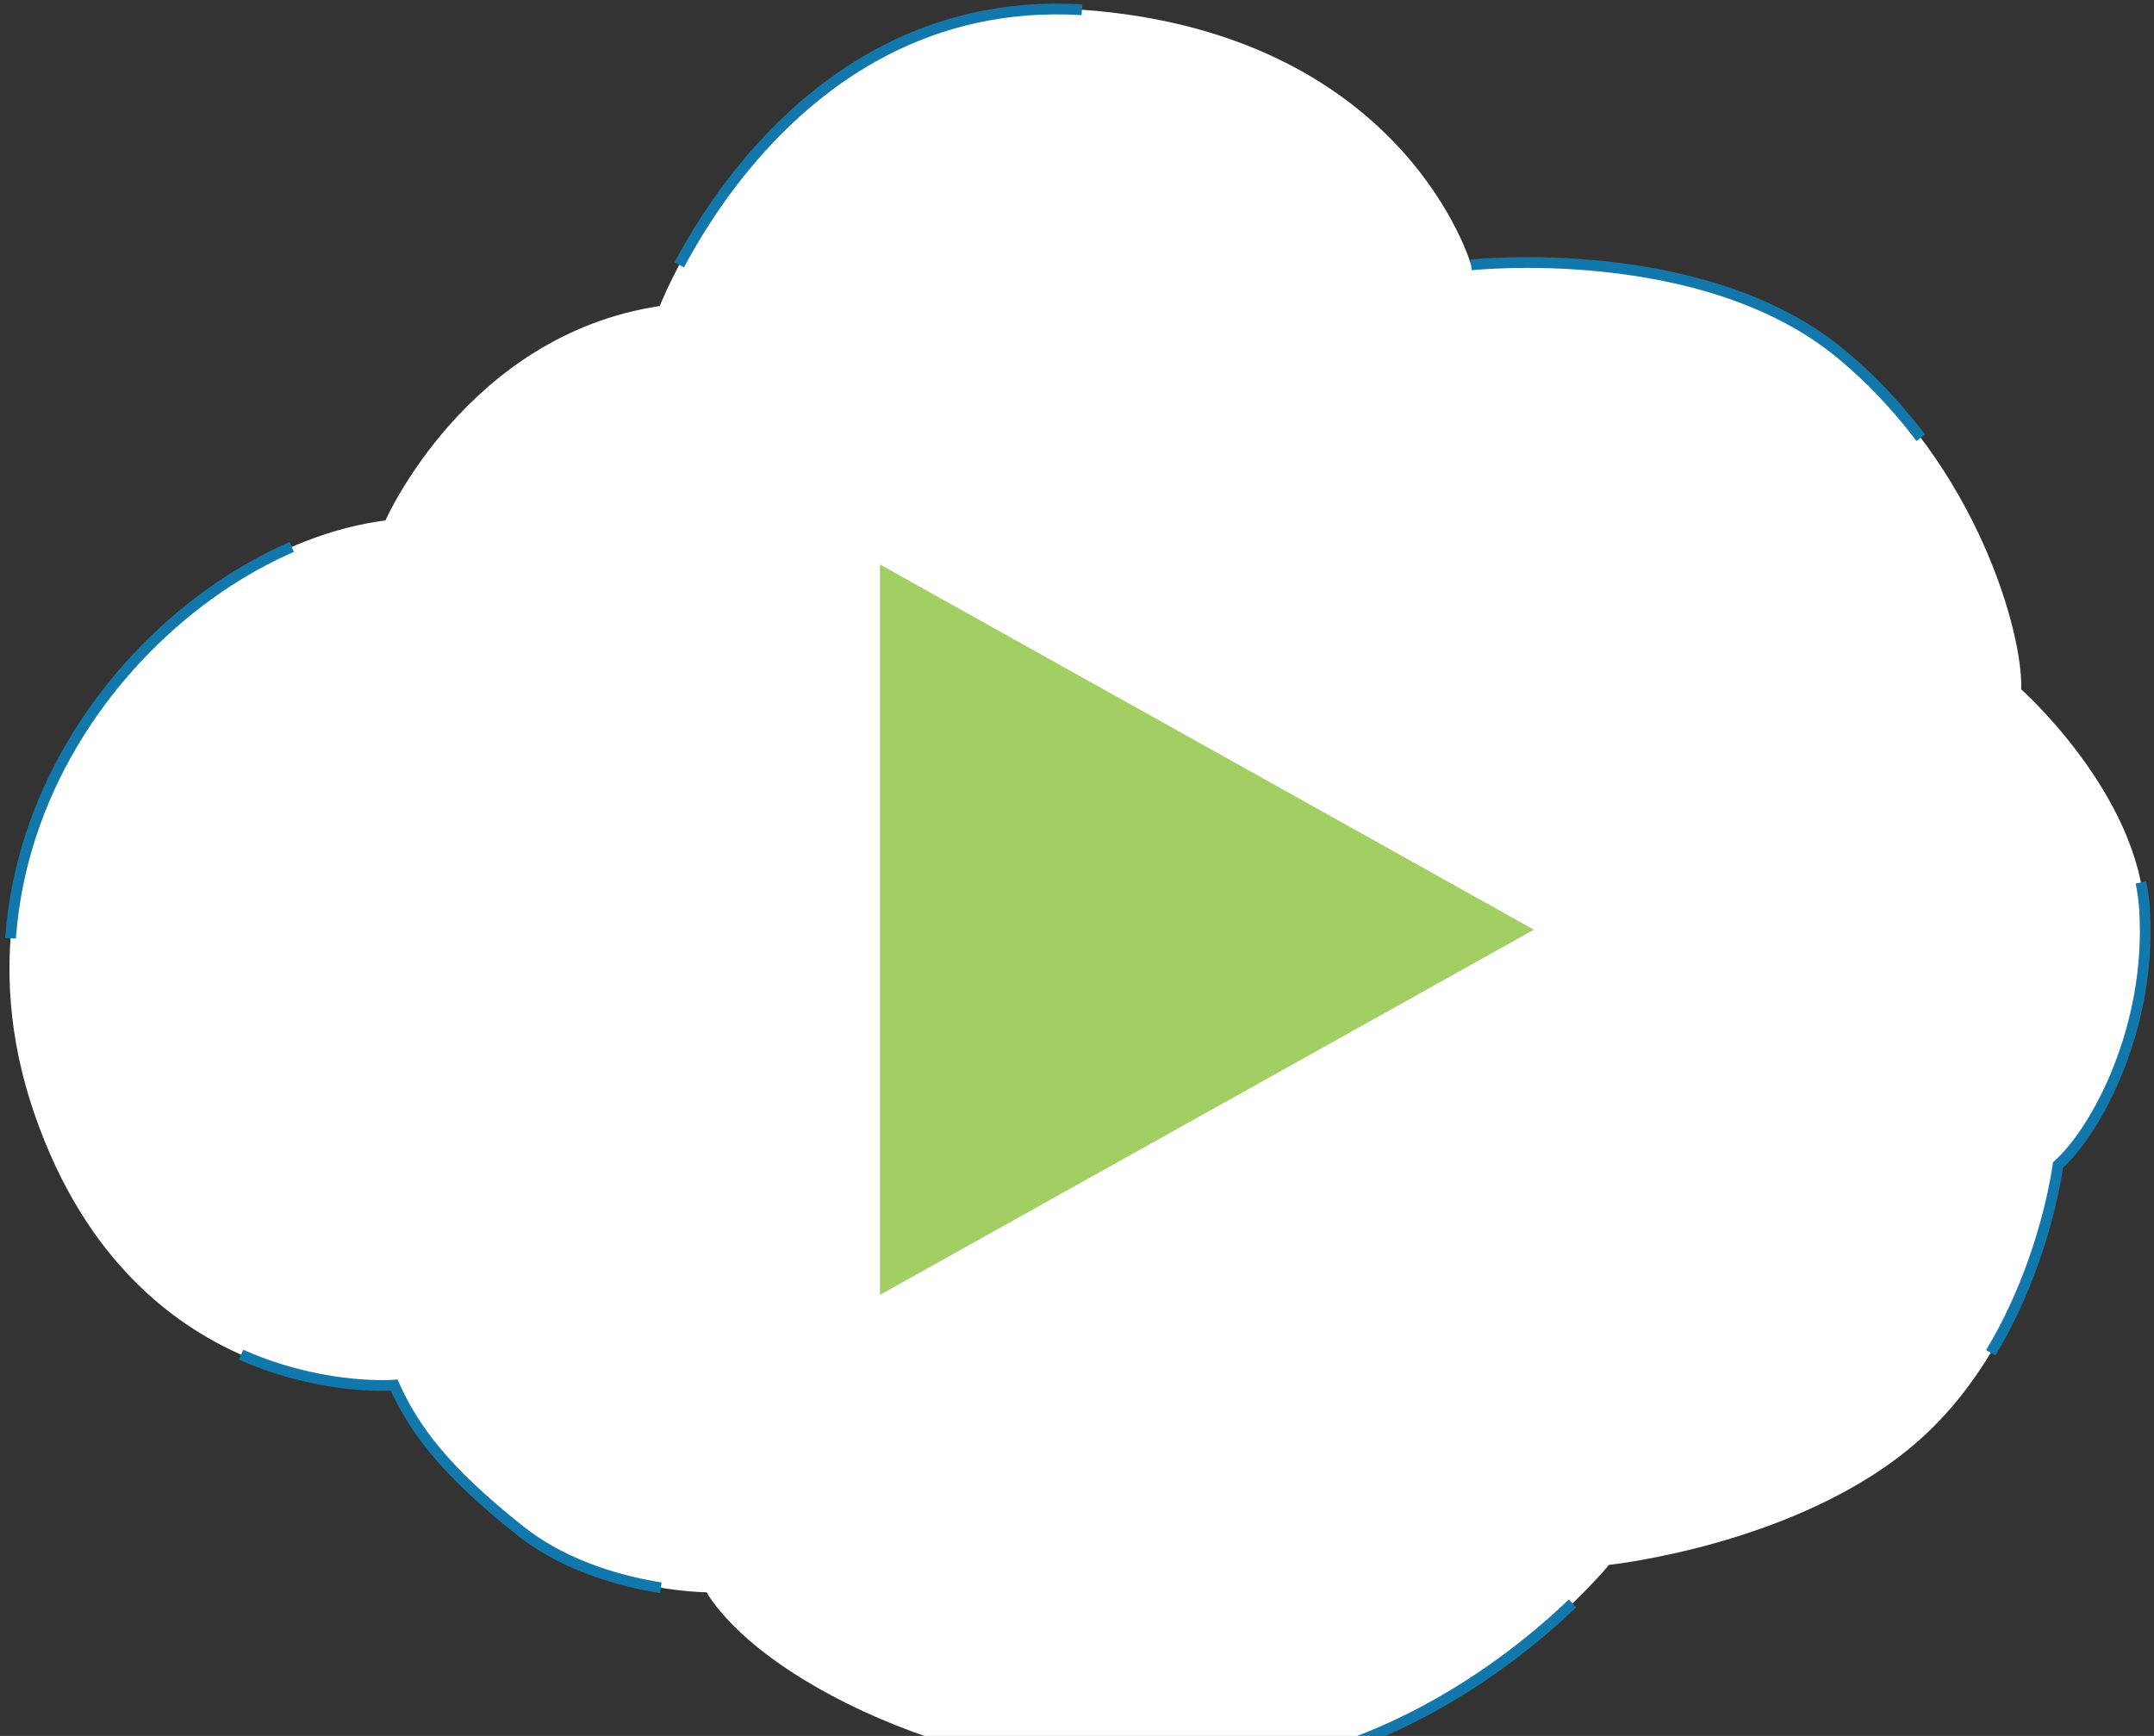 <?xml version="1.0" encoding="utf-8"?>
<!-- Generator: Adobe Illustrator 20.0.0, SVG Export Plug-In . SVG Version: 6.00 Build 0)  -->
<svg version="1.1" id="Layer_1" xmlns="http://www.w3.org/2000/svg" xmlns:xlink="http://www.w3.org/1999/xlink" x="0px" y="0px"
	 viewBox="0 0 298.4 240.5" style="background-color:transparent;" xml:space="preserve">
<rect x="0" y="0" width="298.4" height="240.5" fill="#333333" stroke="none"/>
<style type="text/css">

	.st0{
	
		fill:#FFFFFF;
		stroke:#1278AB;
		stroke-width:1.49;
		stroke-miterlimit:10;	
		stroke-dasharray: 70;
		animation: dash 15s linear;
		animation-iteration-count: infinite;
<!-- 		-webkit-animation-delay: 0.5s;
		-moz-animation-delay: 0.5s;
		animation-delay: 0.5s; -->
		
	}
	
	@keyframes dash {
		  to {
			stroke-dashoffset: 1000;
		  }
	}
	
	
	
	.st1{
		fill:#A2CF64;
		animation: colorChange 5s infinite;
		<!-- -webkit-animation-delay: 1s;
		-moz-animation-delay: 1s;
		animation-delay: 1s; -->
		
		
	}
	
	@keyframes colorChange {
		0%{fill:#A2CF64}
		50%{fill:#1278AB}
		100%{fill: #A2CF64}
	}

}
	
</style>
<title>Disctopia</title>

<!-- Cloud Logo -->
<path class="st0 fade-in" d="M203.8,36.7c0,0,32.1-3.5,51.2,12.3s25.3,39.1,25,46.5c0,0,16.1,14.3,17.1,30.6s-6.7,30.6-12,35.3
	c0,0-2.9,23.6-19.2,38.1s-43,17.3-43,17.3s-20.2,25-52.2,28.8c-31.1,3.6-62.7-10.7-72.1-23.9c-0.3-0.4-0.5-0.7-0.7-1.1
	c0,0-15.2-0.1-25.8-8.5s-14.8-14.2-17.5-20.2c0,0-35.8,3-49.8-37.5c-14.6-42,19.5-78.6,48.6-82.3c0,0,11.3-25.7,38-29.7
	c0,0,17.3-44.9,60.4-40.9S203.8,36.7,203.8,36.7z"/>
	
	
<polygon class="st1" points="121.9,78.2 121.9,179.4 212.5,128.8 "/>
</svg>
